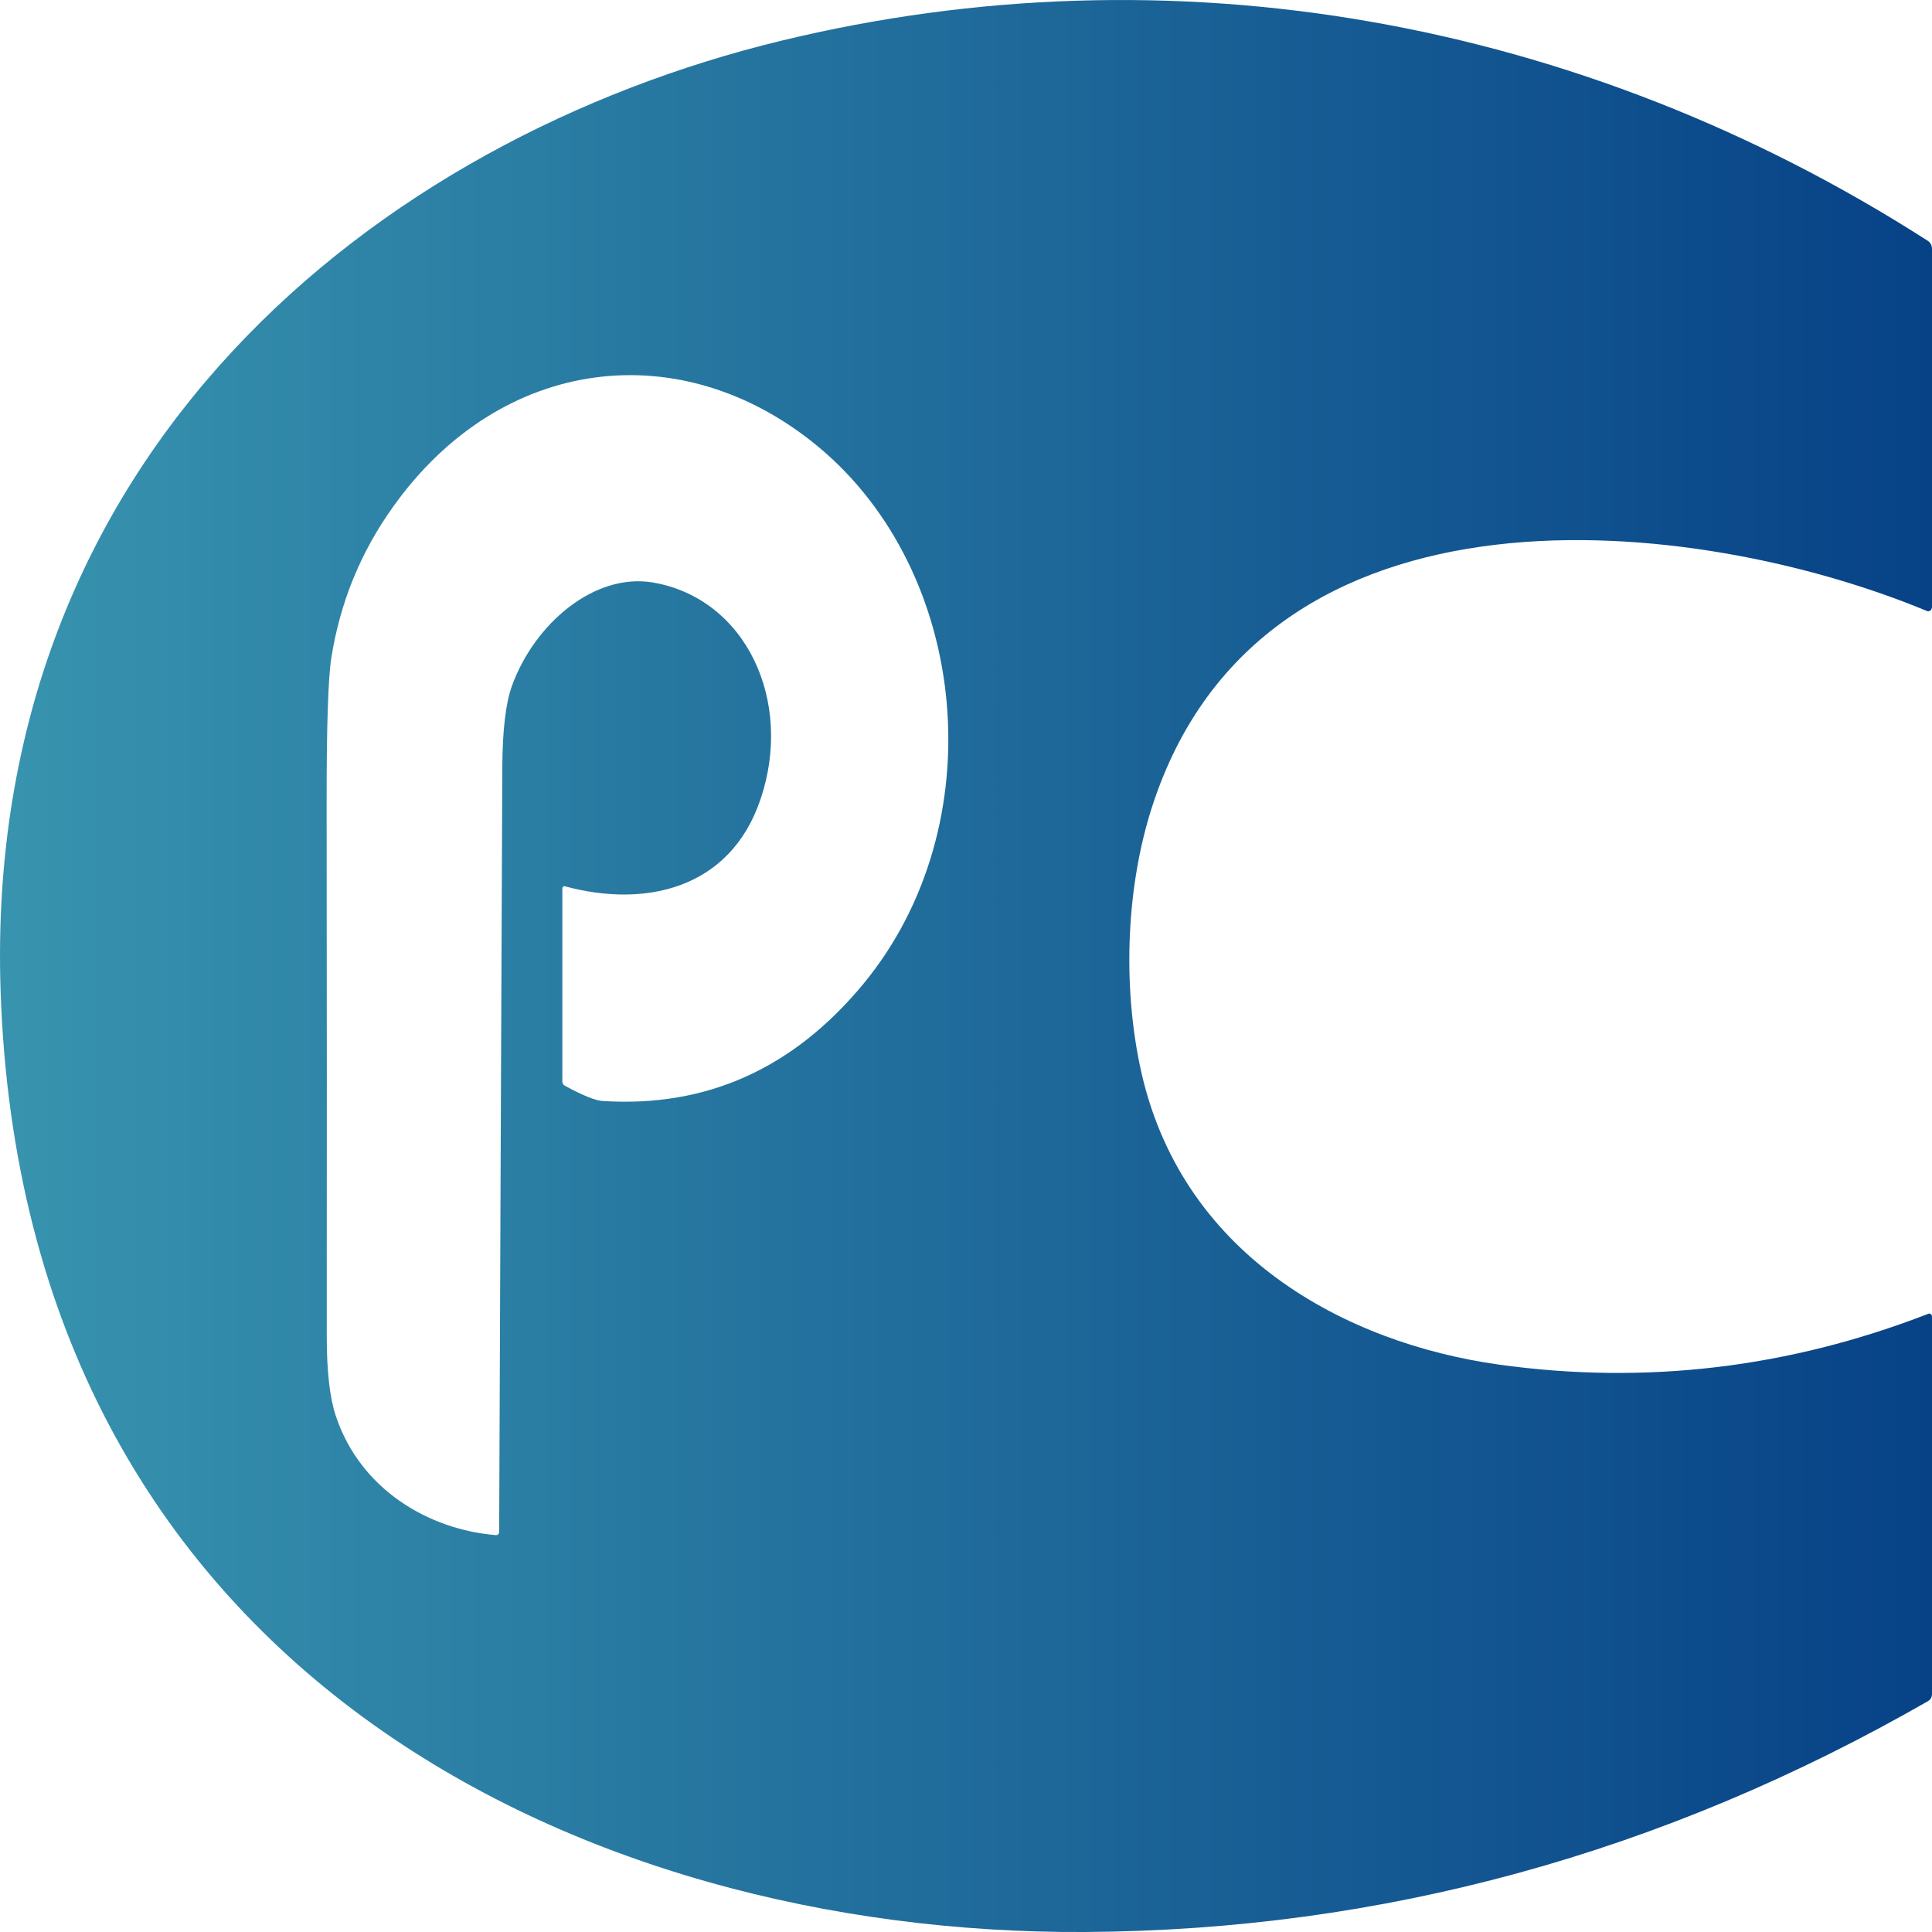<svg width="16" height="16" viewBox="0 0 16 16" fill="none" xmlns="http://www.w3.org/2000/svg">
<path d="M8.983 16C4.83 16.022 0.193 13.833 0.005 8.207C-0.144 3.753 3.127 1.148 6.467 0.338C9.691 -0.445 13.081 0.143 15.966 1.995C15.976 2.001 15.985 2.011 15.991 2.023C15.997 2.034 16 2.047 16 2.061V5.026C16 5.032 15.999 5.038 15.996 5.043C15.994 5.048 15.991 5.053 15.986 5.056C15.982 5.059 15.977 5.061 15.973 5.062C15.967 5.063 15.962 5.062 15.958 5.06C14.064 4.272 10.45 3.843 9.538 6.691C9.329 7.345 9.298 8.134 9.438 8.815C9.762 10.397 11.149 11.124 12.413 11.301C13.627 11.47 14.813 11.329 15.97 10.88C15.974 10.878 15.977 10.878 15.981 10.879C15.985 10.879 15.988 10.881 15.991 10.883C15.994 10.886 15.996 10.889 15.998 10.893C15.999 10.896 16 10.9 16 10.905V14.027C16 14.055 15.989 14.075 15.967 14.088C13.77 15.349 11.442 15.986 8.983 16ZM6.771 3.695C5.645 2.766 4.15 2.94 3.254 4.199C2.986 4.574 2.816 4.991 2.744 5.448C2.717 5.616 2.704 6.031 2.705 6.695C2.707 8.151 2.707 9.608 2.706 11.066C2.706 11.356 2.731 11.575 2.78 11.723C2.984 12.339 3.555 12.668 4.105 12.713C4.124 12.715 4.134 12.704 4.134 12.681C4.142 10.571 4.151 8.459 4.16 6.346C4.162 6.046 4.188 5.825 4.239 5.682C4.425 5.166 4.922 4.742 5.407 4.824C6.178 4.956 6.574 5.806 6.298 6.62C6.044 7.37 5.335 7.517 4.683 7.341C4.666 7.336 4.657 7.344 4.657 7.365L4.657 8.953C4.657 8.97 4.663 8.983 4.677 8.991C4.824 9.071 4.929 9.114 4.992 9.118C5.852 9.173 6.571 8.849 7.151 8.147C8.235 6.832 8.031 4.736 6.771 3.695Z" fill="url(#paint0_linear_109_861)"/>
<defs>
<linearGradient id="paint0_linear_109_861" x1="0.112" y1="8" x2="16" y2="8" gradientUnits="userSpaceOnUse">
<stop stop-color="#3793AE"/>
<stop offset="1" stop-color="#074287"/>
</linearGradient>
</defs>
</svg>
